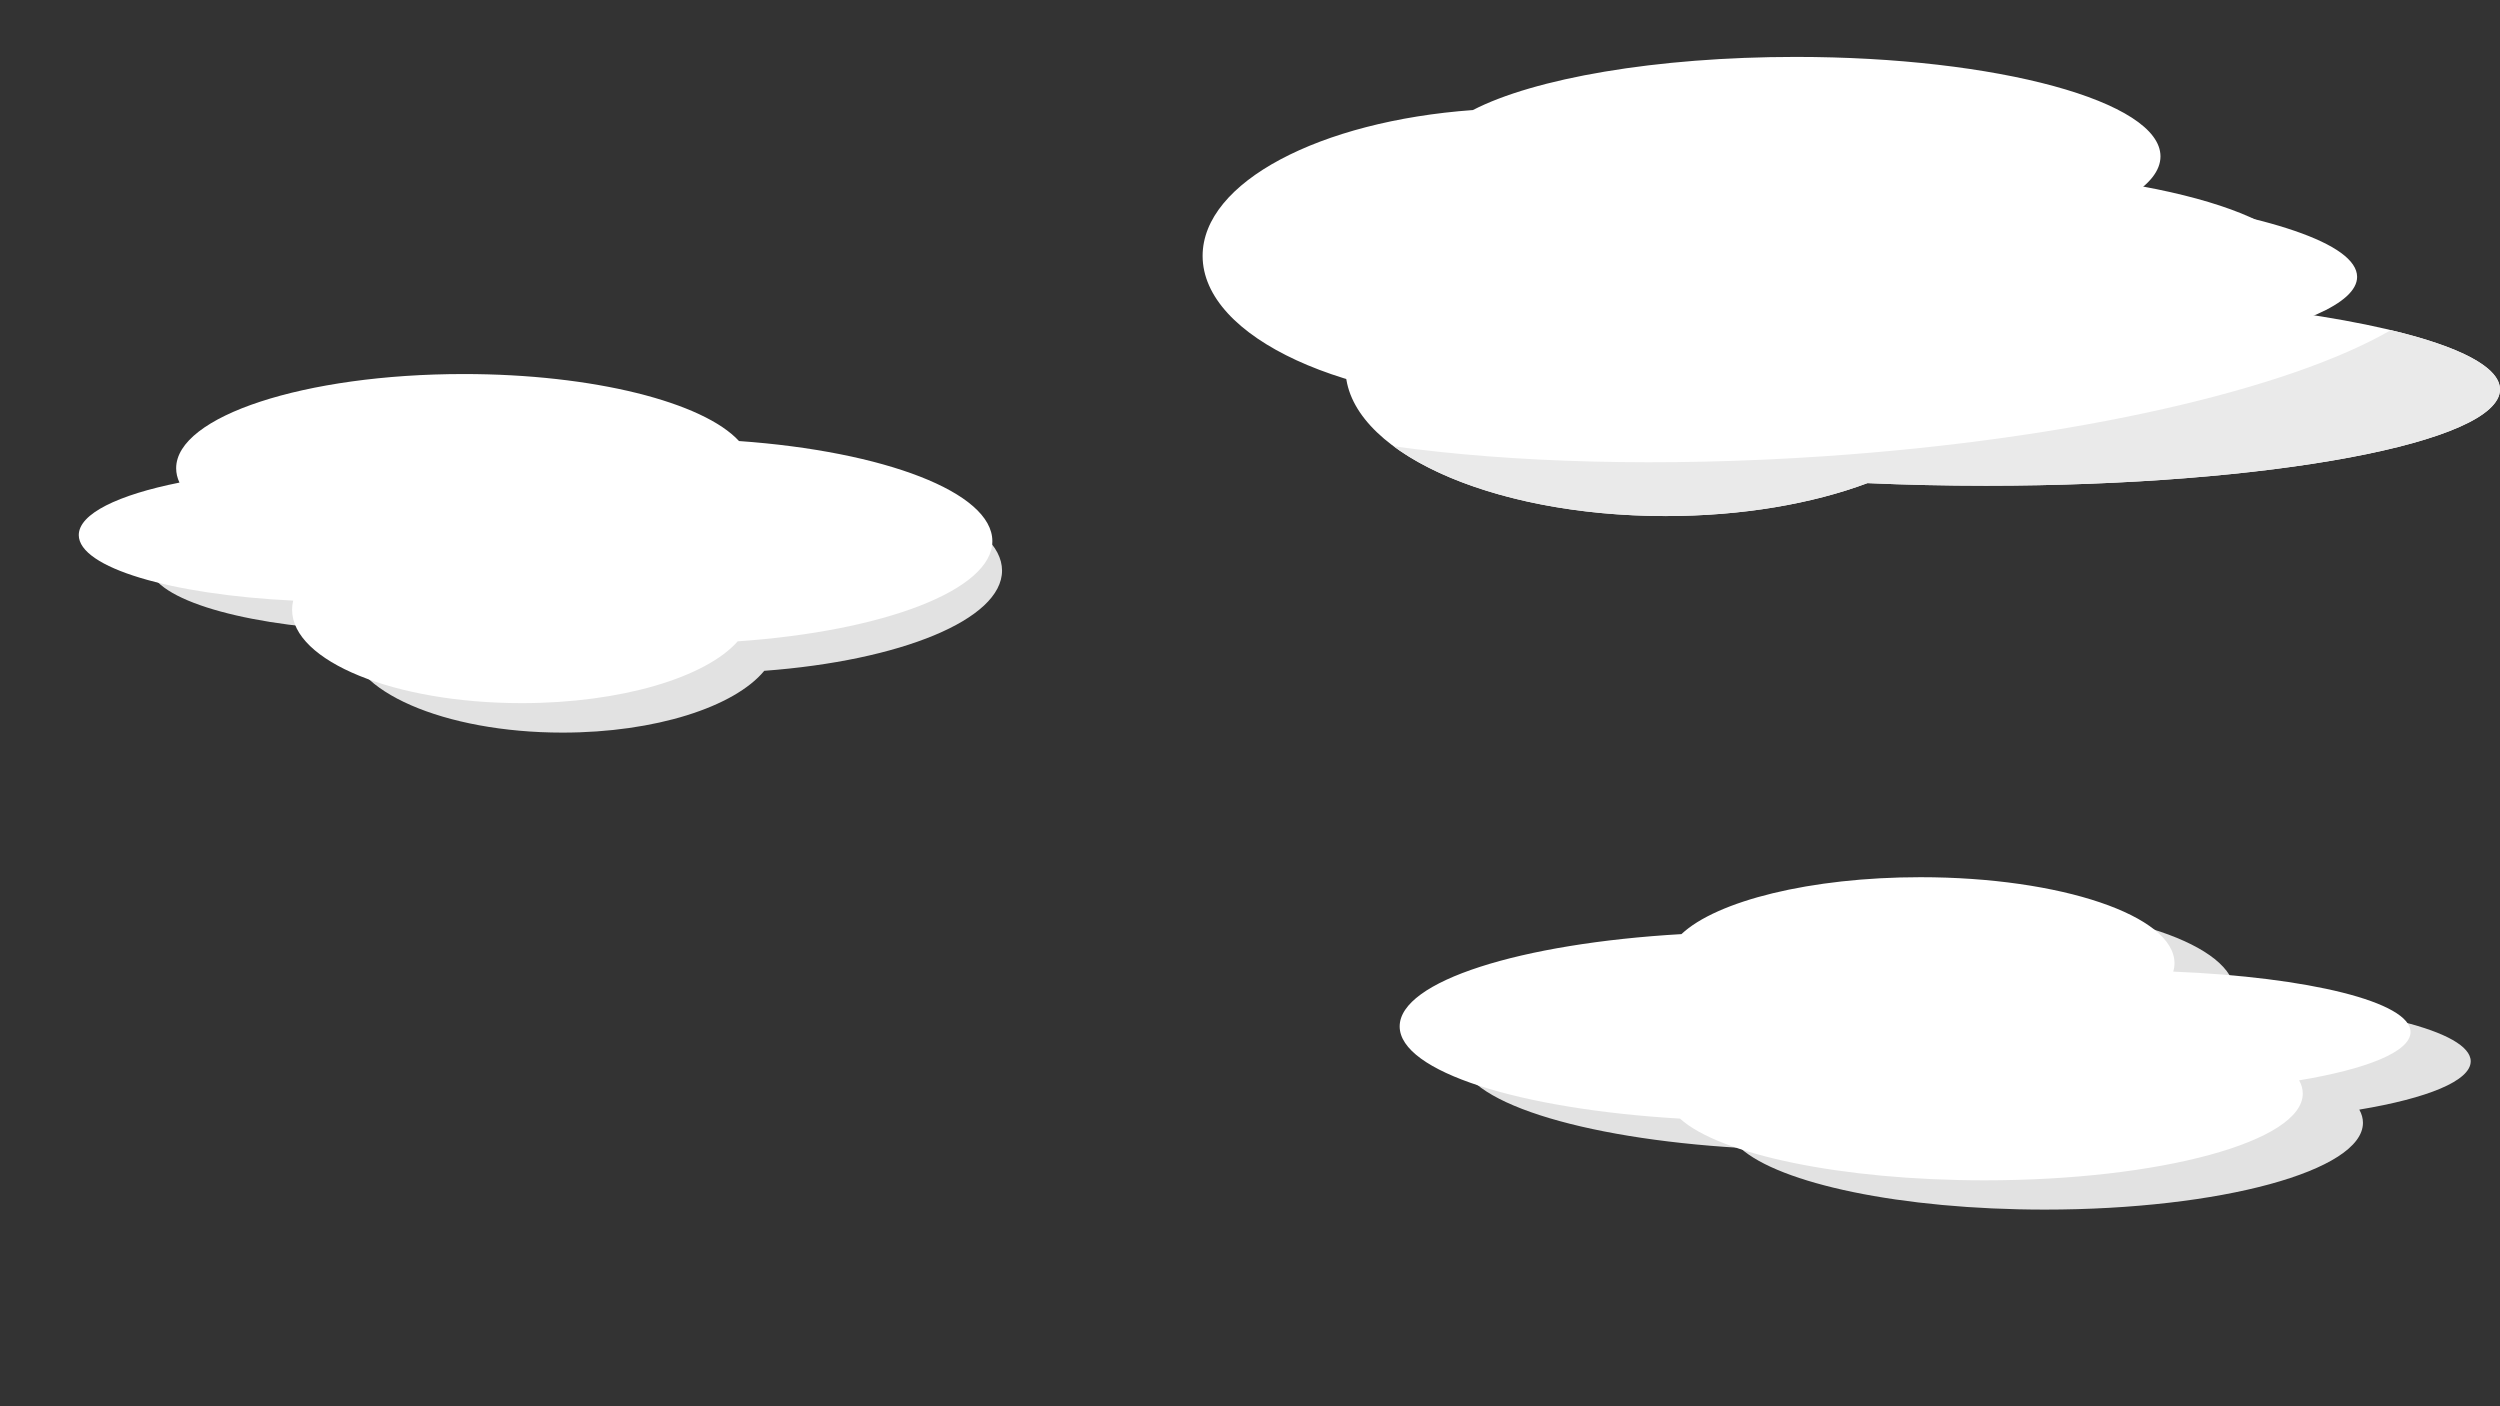 <?xml version="1.0" encoding="UTF-8"?><svg id="a" xmlns="http://www.w3.org/2000/svg" viewBox="0 0 1920 1080"><rect x="0" y="0" width="1920" height="1080" fill="#333333" stroke="none"/><defs><style>.b{fill:#fff;}.c{fill:#e2e2e2;}.d{fill:#eaeaea;}</style></defs><path class="c" d="M114.45,433.53c0,25.01,66.18,45.84,153.75,50.37-.51,2.3-.78,4.63-.78,6.99,0,39.62,73.7,71.75,164.61,71.75,71.35,0,132.09-19.79,154.93-47.46,104.44-7.77,182.61-39.27,182.61-76.95,0-37.57-77.7-68.99-181.67-76.88-25.55-29.77-104.27-51.46-197.43-51.46-113.87,0-206.18,32.39-206.18,72.36,0,3.74,.81,7.42,2.37,11.01-43.98,9.39-72.21,23.94-72.21,40.28Z"/><path class="c" d="M1897.51,815.07c0-23.04-78.43-42.22-182.2-46.39,.6-2.12,.92-4.26,.92-6.43,0-36.5-87.34-66.08-195.07-66.08-84.55,0-156.53,18.23-183.6,43.71-123.77,7.15-216.4,36.17-216.4,70.88s92.07,63.55,215.29,70.81c30.28,27.42,123.56,47.4,233.97,47.4,134.94,0,244.33-29.84,244.33-66.65,0-3.45-.96-6.83-2.81-10.14,52.11-8.65,85.57-22.05,85.57-37.1Z"/><g><path class="b" d="M1744.81,237.63c15.52-9.5,24.16-20.01,24.16-31.08,0-42.2-125.42-76.4-280.13-76.4-107.59,0-200.99,16.55-247.92,40.81-117.62,8.5-207.59,55.4-207.59,111.99,0,62.61,110.15,113.37,246.02,113.37,58.69,0,112.58-9.48,154.86-25.28,29.26,1.3,59.78,1.99,91.16,1.99,217.94,0,394.61-33.1,394.61-73.94,0-25.62-69.55-48.19-175.19-61.46Z"/><path class="d" d="M1920,299.09c0,40.83-176.67,73.94-394.61,73.94-31.37,0-61.9-.68-91.16-1.99-42.28,15.81-96.16,25.29-154.85,25.29-88.29,0-165.7-21.43-209.11-53.61,90.59,12.64,206.21,16.13,330.72,7.68,193.18-13.11,356.89-51.51,435.2-96.87,52.51,12.56,83.82,28.37,83.82,45.56Z"/></g><path class="b" d="M1635.09,151.19c15.52-9.5,24.16-20.01,24.16-31.08,0-42.2-125.42-76.4-280.13-76.4-107.59,0-200.99,16.55-247.92,40.81-117.62,8.5-207.59,55.4-207.59,111.99,0,62.61,110.15,113.37,246.02,113.37,58.69,0,112.58-9.48,154.86-25.28,29.26,1.3,59.78,1.99,91.16,1.99,217.94,0,394.61-33.1,394.61-73.94,0-25.62-69.55-48.19-175.19-61.46Z"/><path class="b" d="M60.49,410.9c0,25.01,70.88,45.84,164.67,50.37-.55,2.3-.83,4.63-.83,6.99,0,39.62,78.93,71.75,176.3,71.75,76.42,0,141.47-19.79,165.93-47.46,111.86-7.77,195.57-39.27,195.57-76.95,0-37.57-83.21-68.99-194.57-76.88-27.37-29.77-111.67-51.46-211.45-51.46-121.95,0-220.82,32.39-220.82,72.36,0,3.74,.87,7.42,2.54,11.01-47.1,9.39-77.33,23.94-77.33,40.28Z"/><path class="b" d="M1851.29,792.59c0-23.04-78.43-42.22-182.2-46.39,.6-2.12,.92-4.26,.92-6.43,0-36.5-87.34-66.08-195.07-66.08-84.55,0-156.53,18.23-183.6,43.71-123.77,7.15-216.4,36.17-216.4,70.88s92.07,63.55,215.29,70.81c30.28,27.42,123.56,47.4,233.97,47.4,134.94,0,244.33-29.84,244.33-66.65,0-3.45-.96-6.83-2.81-10.14,52.11-8.65,85.57-22.05,85.57-37.1Z"/></svg>